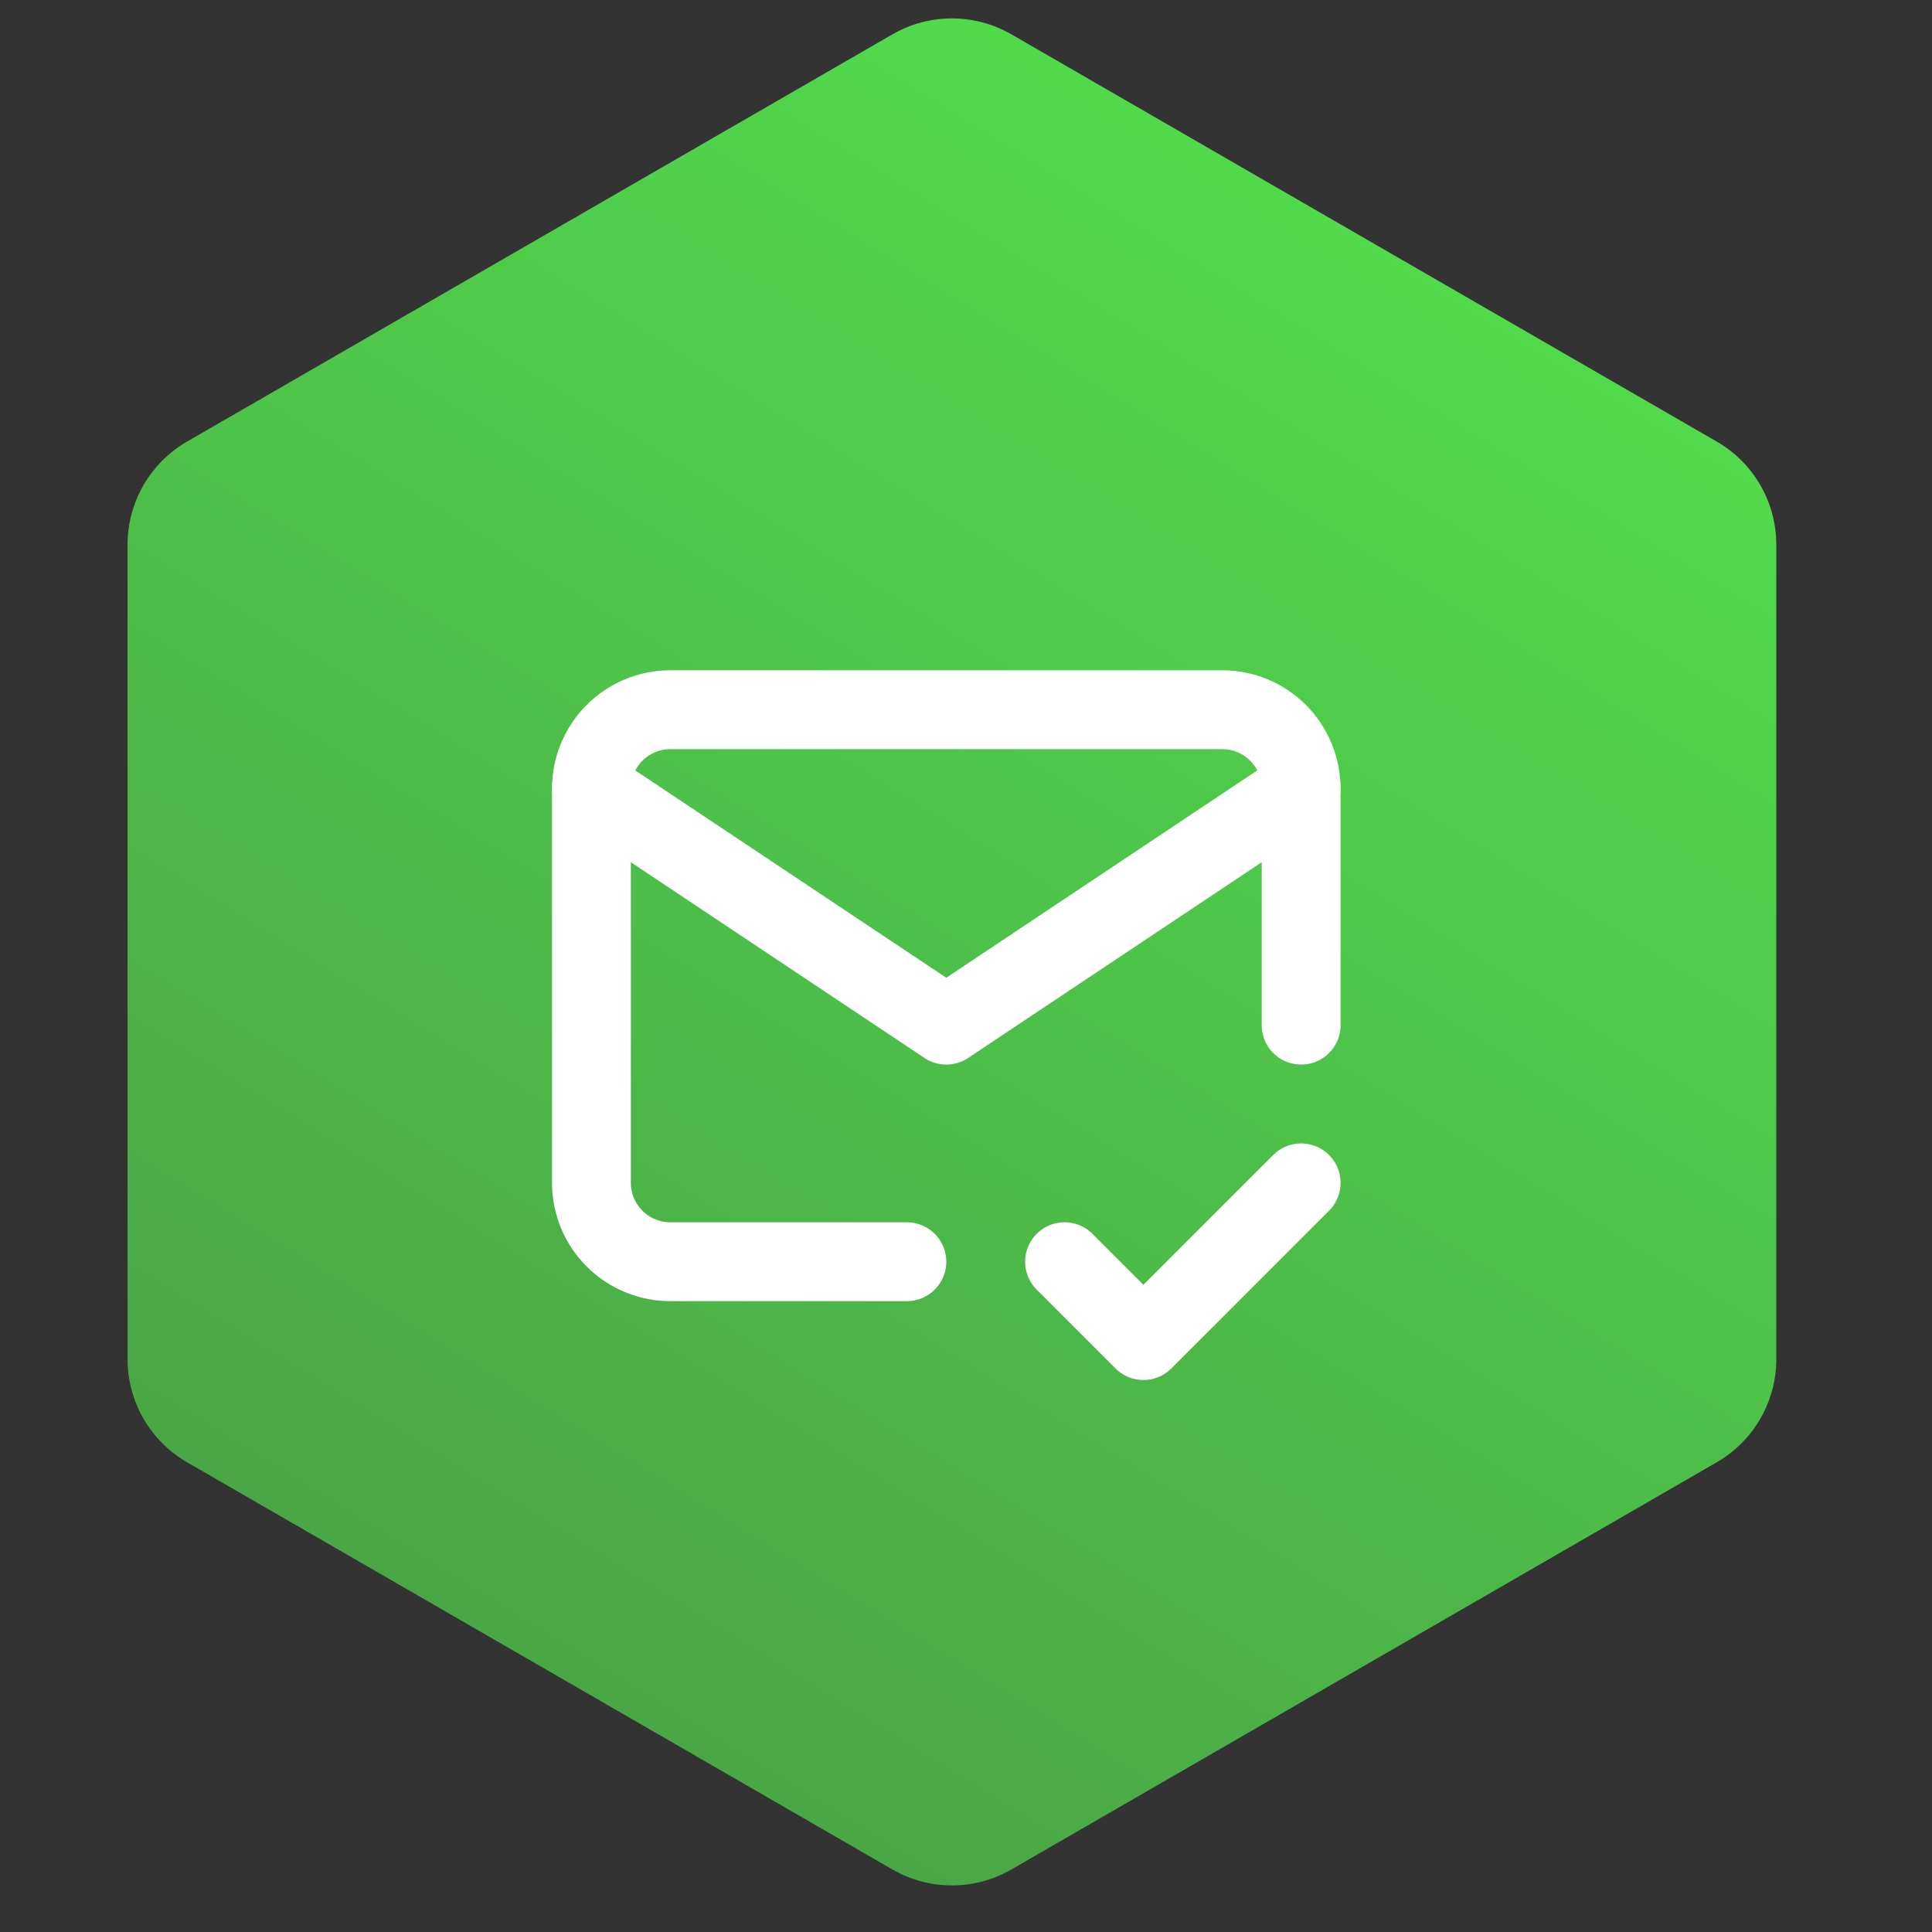 <svg width="49" height="49" viewBox="0 0 49 49" fill="none" xmlns="http://www.w3.org/2000/svg">
<rect x="0" y="0" width="49" height="49" fill="#333333" stroke="none"/>
<path d="M22.634 0.871C23.568 0.332 24.718 0.332 25.652 0.871L43.542 11.2C44.476 11.739 45.051 12.736 45.051 13.814V34.472C45.051 35.55 44.476 36.546 43.542 37.086L25.652 47.414C24.718 47.954 23.568 47.954 22.634 47.414L4.743 37.086C3.81 36.546 3.235 35.55 3.235 34.472V13.814C3.235 12.736 3.81 11.739 4.743 11.2L22.634 0.871Z" fill="url(#paint0_linear_445_87435)"/>
<path d="M23 32H17C16.47 32 15.961 31.789 15.586 31.414C15.211 31.039 15 30.53 15 30V20C15 19.47 15.211 18.961 15.586 18.586C15.961 18.211 16.47 18 17 18H31C31.53 18 32.039 18.211 32.414 18.586C32.789 18.961 33 19.47 33 20V26" stroke="white" stroke-width="2" stroke-linecap="round" stroke-linejoin="round"/>
<path d="M15 20L24 26L33 20M27 32L29 34L33 30" stroke="white" stroke-width="2" stroke-linecap="round" stroke-linejoin="round"/>
<defs>
<linearGradient id="paint0_linear_445_87435" x1="25.35" y1="7.95062e-07" x2="3.018" y2="36.214" gradientUnits="userSpaceOnUse">
<stop stop-color="#51DA4C"/>
<stop offset="1" stop-color="#4AA646"/>
</linearGradient>
</defs>
</svg>
